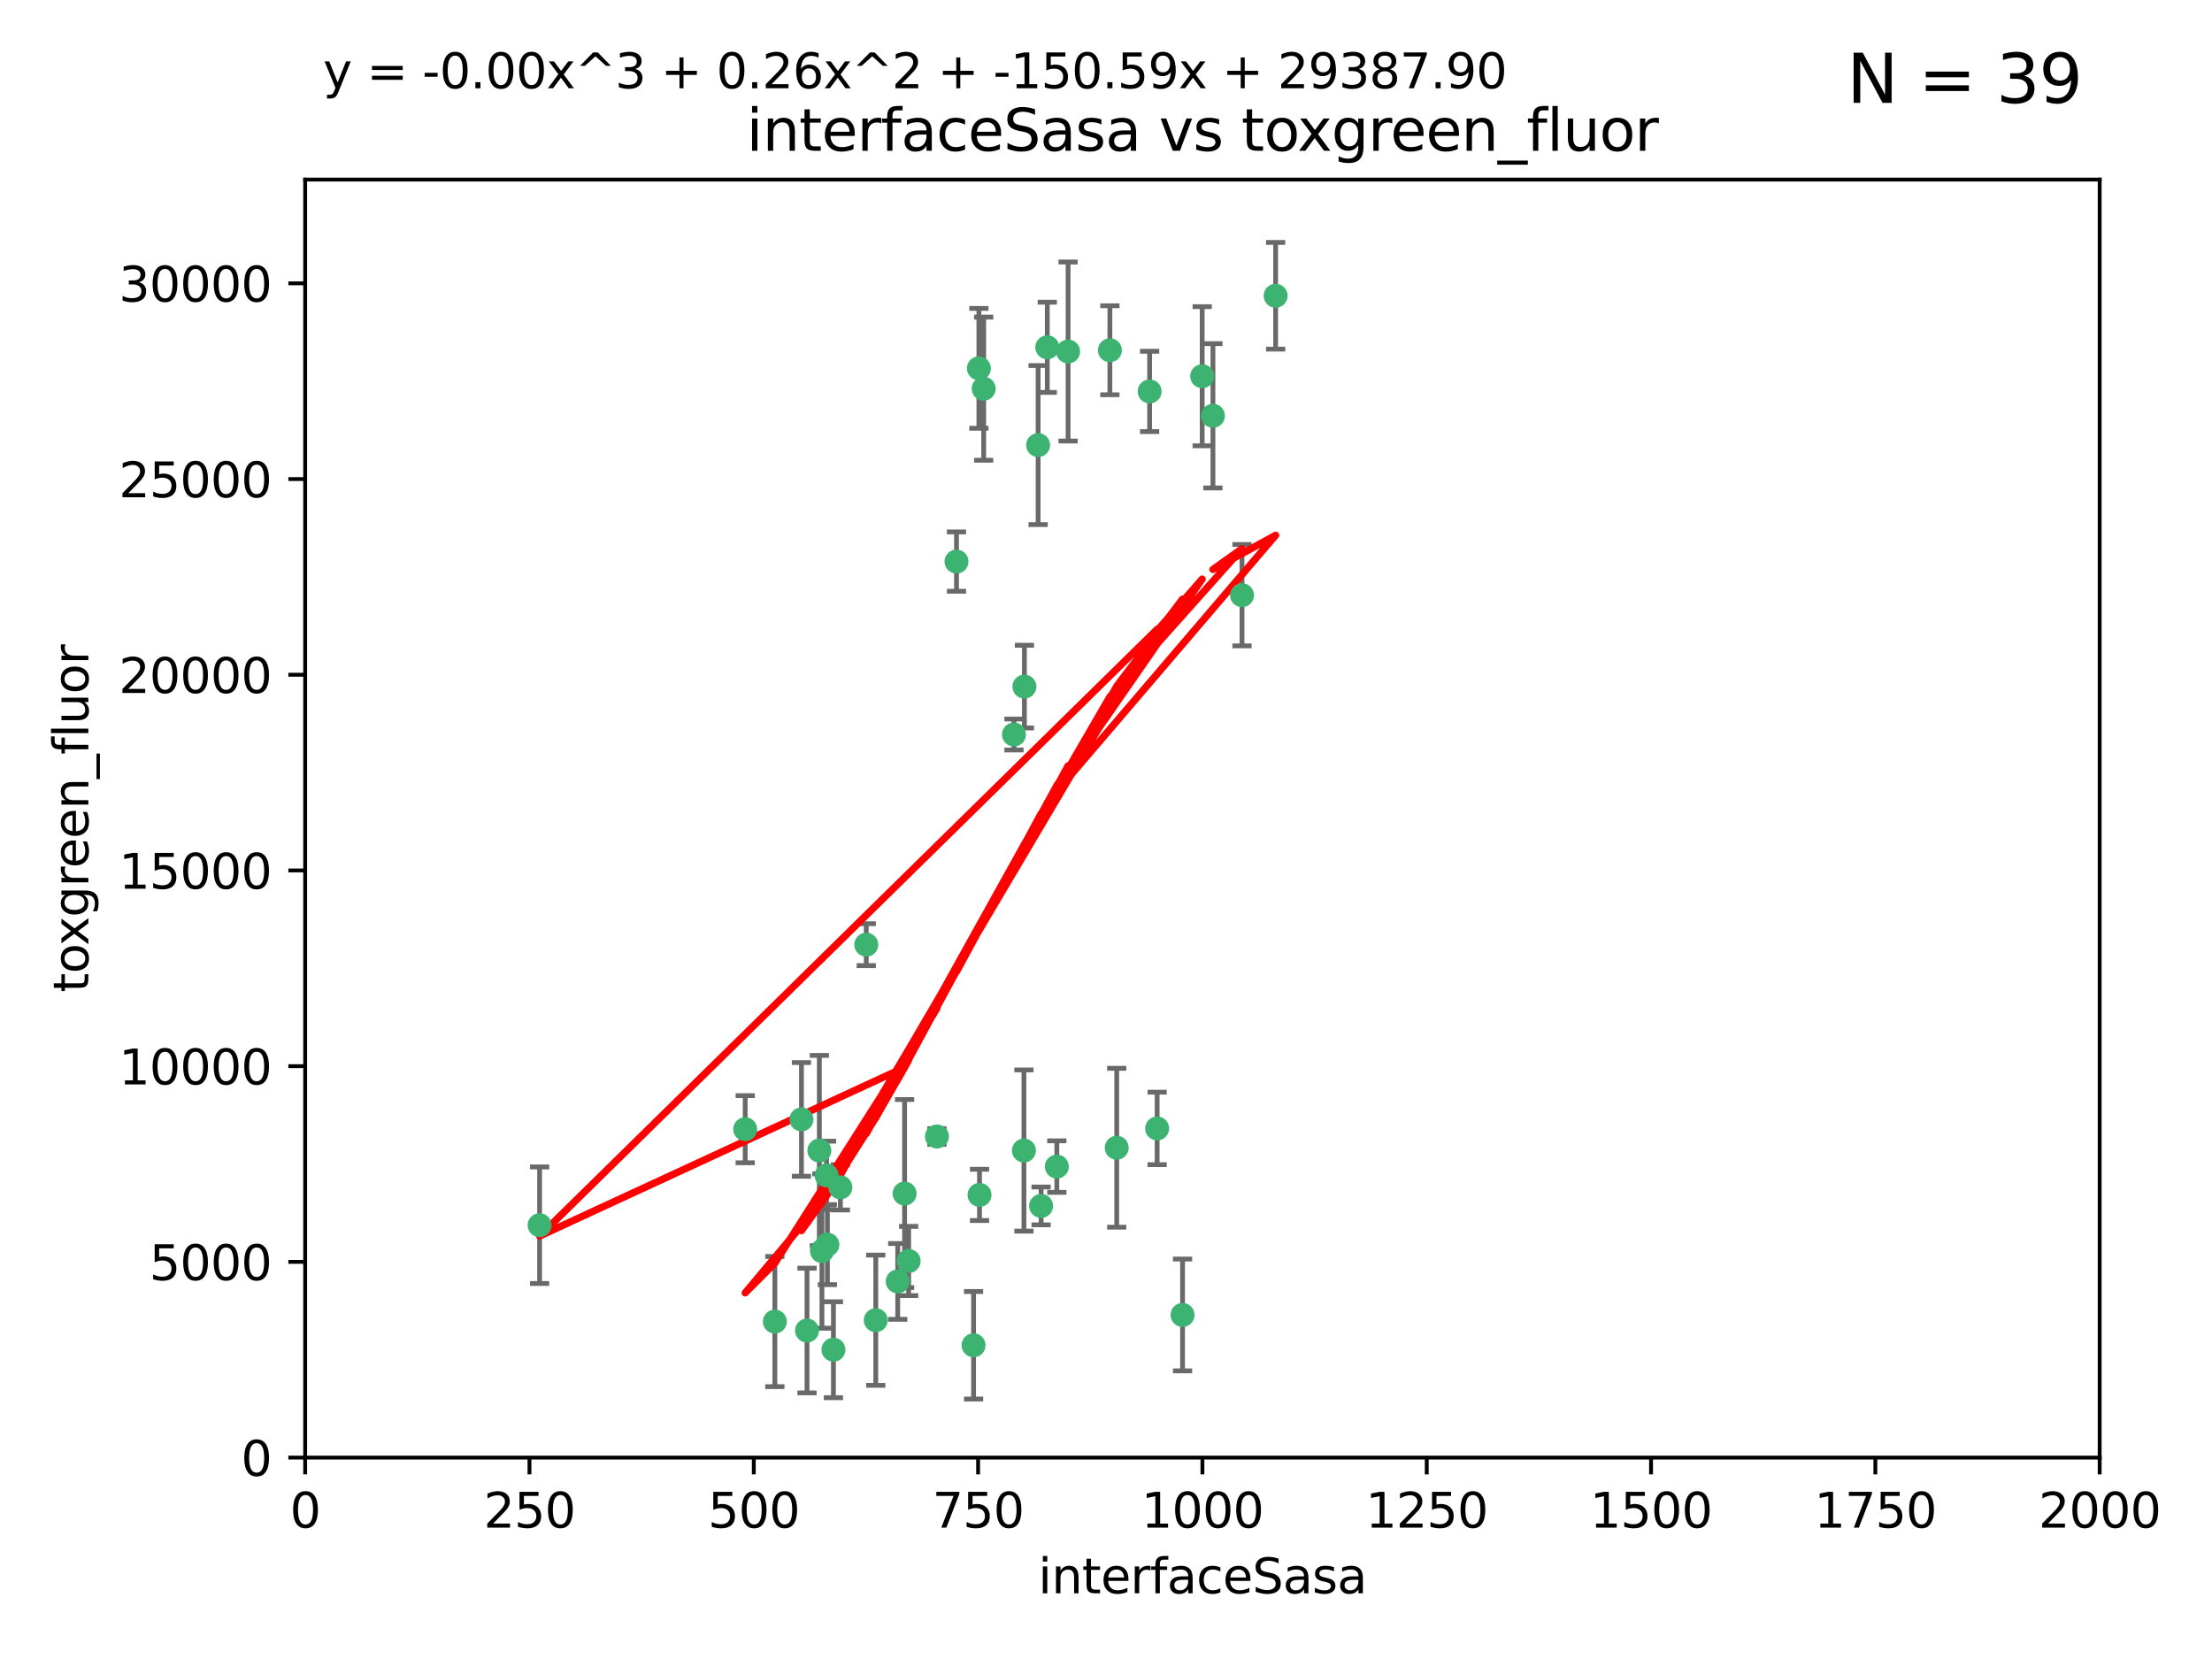 <?xml version="1.0" encoding="utf-8" standalone="no"?>
<!DOCTYPE svg PUBLIC "-//W3C//DTD SVG 1.1//EN"
  "http://www.w3.org/Graphics/SVG/1.1/DTD/svg11.dtd">
<svg xmlns:xlink="http://www.w3.org/1999/xlink" width="460.8pt" height="345.6pt" viewBox="0 0 460.8 345.6" xmlns="http://www.w3.org/2000/svg" version="1.1">
 <defs>
  <style type="text/css">*{stroke-linejoin: round; stroke-linecap: butt}</style>
 </defs>
 <g id="figure_1">
  <g id="patch_1">
   <path d="M 0 345.6 
L 460.8 345.6 
L 460.8 0 
L 0 0 
z
" style="fill: #ffffff"/>
  </g>
  <g id="axes_1">
   <g id="patch_2">
    <path d="M 63.571 303.64 
L 437.4 303.64 
L 437.4 37.411 
L 63.571 37.411 
z
" style="fill: #ffffff"/>
   </g>
   <g id="PathCollection_1">
    <defs>
     <path id="m9665479142" d="M 0 1.118 
C 0.297 1.118 0.581 1 0.791 0.791 
C 1 0.581 1.118 0.297 1.118 0 
C 1.118 -0.297 1 -0.581 0.791 -0.791 
C 0.581 -1 0.297 -1.118 0 -1.118 
C -0.297 -1.118 -0.581 -1 -0.791 -0.791 
C -1 -0.581 -1.118 -0.297 -1.118 0 
C -1.118 0.297 -1 0.581 -0.791 0.791 
C -0.581 1 -0.297 1.118 0 1.118 
z
" style="stroke: #3cb371"/>
    </defs>
    <g clip-path="url(#pa1445ae387)">
     <use xlink:href="#m9665479142" x="239.489" y="81.541" style="fill: #3cb371; stroke: #3cb371"/>
     <use xlink:href="#m9665479142" x="250.437" y="78.374" style="fill: #3cb371; stroke: #3cb371"/>
     <use xlink:href="#m9665479142" x="218.168" y="72.349" style="fill: #3cb371; stroke: #3cb371"/>
     <use xlink:href="#m9665479142" x="265.738" y="61.614" style="fill: #3cb371; stroke: #3cb371"/>
     <use xlink:href="#m9665479142" x="252.676" y="86.618" style="fill: #3cb371; stroke: #3cb371"/>
     <use xlink:href="#m9665479142" x="258.734" y="123.986" style="fill: #3cb371; stroke: #3cb371"/>
     <use xlink:href="#m9665479142" x="231.211" y="72.962" style="fill: #3cb371; stroke: #3cb371"/>
     <use xlink:href="#m9665479142" x="213.404" y="143.033" style="fill: #3cb371; stroke: #3cb371"/>
     <use xlink:href="#m9665479142" x="204.916" y="80.97" style="fill: #3cb371; stroke: #3cb371"/>
     <use xlink:href="#m9665479142" x="222.501" y="73.229" style="fill: #3cb371; stroke: #3cb371"/>
     <use xlink:href="#m9665479142" x="199.256" y="116.986" style="fill: #3cb371; stroke: #3cb371"/>
     <use xlink:href="#m9665479142" x="216.882" y="251.218" style="fill: #3cb371; stroke: #3cb371"/>
     <use xlink:href="#m9665479142" x="216.26" y="92.718" style="fill: #3cb371; stroke: #3cb371"/>
     <use xlink:href="#m9665479142" x="203.92" y="76.73" style="fill: #3cb371; stroke: #3cb371"/>
     <use xlink:href="#m9665479142" x="232.635" y="239.096" style="fill: #3cb371; stroke: #3cb371"/>
     <use xlink:href="#m9665479142" x="246.349" y="273.929" style="fill: #3cb371; stroke: #3cb371"/>
     <use xlink:href="#m9665479142" x="220.157" y="243.023" style="fill: #3cb371; stroke: #3cb371"/>
     <use xlink:href="#m9665479142" x="180.458" y="196.792" style="fill: #3cb371; stroke: #3cb371"/>
     <use xlink:href="#m9665479142" x="211.23" y="153.01" style="fill: #3cb371; stroke: #3cb371"/>
     <use xlink:href="#m9665479142" x="202.811" y="280.245" style="fill: #3cb371; stroke: #3cb371"/>
     <use xlink:href="#m9665479142" x="213.303" y="239.676" style="fill: #3cb371; stroke: #3cb371"/>
     <use xlink:href="#m9665479142" x="175.066" y="247.345" style="fill: #3cb371; stroke: #3cb371"/>
     <use xlink:href="#m9665479142" x="172.357" y="259.279" style="fill: #3cb371; stroke: #3cb371"/>
     <use xlink:href="#m9665479142" x="166.957" y="233.191" style="fill: #3cb371; stroke: #3cb371"/>
     <use xlink:href="#m9665479142" x="241.052" y="235.072" style="fill: #3cb371; stroke: #3cb371"/>
     <use xlink:href="#m9665479142" x="112.41" y="255.234" style="fill: #3cb371; stroke: #3cb371"/>
     <use xlink:href="#m9665479142" x="188.445" y="248.641" style="fill: #3cb371; stroke: #3cb371"/>
     <use xlink:href="#m9665479142" x="170.686" y="239.68" style="fill: #3cb371; stroke: #3cb371"/>
     <use xlink:href="#m9665479142" x="173.619" y="281.169" style="fill: #3cb371; stroke: #3cb371"/>
     <use xlink:href="#m9665479142" x="172.183" y="244.848" style="fill: #3cb371; stroke: #3cb371"/>
     <use xlink:href="#m9665479142" x="155.238" y="235.237" style="fill: #3cb371; stroke: #3cb371"/>
     <use xlink:href="#m9665479142" x="161.415" y="275.306" style="fill: #3cb371; stroke: #3cb371"/>
     <use xlink:href="#m9665479142" x="195.181" y="236.753" style="fill: #3cb371; stroke: #3cb371"/>
     <use xlink:href="#m9665479142" x="168.116" y="277.177" style="fill: #3cb371; stroke: #3cb371"/>
     <use xlink:href="#m9665479142" x="204.052" y="248.917" style="fill: #3cb371; stroke: #3cb371"/>
     <use xlink:href="#m9665479142" x="187.013" y="266.946" style="fill: #3cb371; stroke: #3cb371"/>
     <use xlink:href="#m9665479142" x="189.29" y="262.689" style="fill: #3cb371; stroke: #3cb371"/>
     <use xlink:href="#m9665479142" x="182.439" y="275.021" style="fill: #3cb371; stroke: #3cb371"/>
     <use xlink:href="#m9665479142" x="171.225" y="260.616" style="fill: #3cb371; stroke: #3cb371"/>
    </g>
   </g>
   <g id="matplotlib.axis_1">
    <g id="xtick_1">
     <g id="line2d_1">
      <defs>
       <path id="m7aca372059" d="M 0 0 
L 0 3.5 
" style="stroke: #000000; stroke-width: 0.8"/>
      </defs>
      <g>
       <use xlink:href="#m7aca372059" x="63.571" y="303.64" style="stroke: #000000; stroke-width: 0.8"/>
      </g>
     </g>
     <g id="text_1">
      <!-- 0 -->
      <g transform="translate(60.39 318.238)scale(0.1 -0.1)">
       <defs>
        <path id="DejaVuSans-30" d="M 2034 4250 
Q 1547 4250 1301 3770 
Q 1056 3291 1056 2328 
Q 1056 1369 1301 889 
Q 1547 409 2034 409 
Q 2525 409 2770 889 
Q 3016 1369 3016 2328 
Q 3016 3291 2770 3770 
Q 2525 4250 2034 4250 
z
M 2034 4750 
Q 2819 4750 3233 4129 
Q 3647 3509 3647 2328 
Q 3647 1150 3233 529 
Q 2819 -91 2034 -91 
Q 1250 -91 836 529 
Q 422 1150 422 2328 
Q 422 3509 836 4129 
Q 1250 4750 2034 4750 
z
" transform="scale(0.016)"/>
       </defs>
       <use xlink:href="#DejaVuSans-30"/>
      </g>
     </g>
    </g>
    <g id="xtick_2">
     <g id="line2d_2">
      <g>
       <use xlink:href="#m7aca372059" x="110.3" y="303.64" style="stroke: #000000; stroke-width: 0.8"/>
      </g>
     </g>
     <g id="text_2">
      <!-- 250 -->
      <g transform="translate(100.756 318.238)scale(0.1 -0.1)">
       <defs>
        <path id="DejaVuSans-32" d="M 1228 531 
L 3431 531 
L 3431 0 
L 469 0 
L 469 531 
Q 828 903 1448 1529 
Q 2069 2156 2228 2338 
Q 2531 2678 2651 2914 
Q 2772 3150 2772 3378 
Q 2772 3750 2511 3984 
Q 2250 4219 1831 4219 
Q 1534 4219 1204 4116 
Q 875 4013 500 3803 
L 500 4441 
Q 881 4594 1212 4672 
Q 1544 4750 1819 4750 
Q 2544 4750 2975 4387 
Q 3406 4025 3406 3419 
Q 3406 3131 3298 2873 
Q 3191 2616 2906 2266 
Q 2828 2175 2409 1742 
Q 1991 1309 1228 531 
z
" transform="scale(0.016)"/>
        <path id="DejaVuSans-35" d="M 691 4666 
L 3169 4666 
L 3169 4134 
L 1269 4134 
L 1269 2991 
Q 1406 3038 1543 3061 
Q 1681 3084 1819 3084 
Q 2600 3084 3056 2656 
Q 3513 2228 3513 1497 
Q 3513 744 3044 326 
Q 2575 -91 1722 -91 
Q 1428 -91 1123 -41 
Q 819 9 494 109 
L 494 744 
Q 775 591 1075 516 
Q 1375 441 1709 441 
Q 2250 441 2565 725 
Q 2881 1009 2881 1497 
Q 2881 1984 2565 2268 
Q 2250 2553 1709 2553 
Q 1456 2553 1204 2497 
Q 953 2441 691 2322 
L 691 4666 
z
" transform="scale(0.016)"/>
       </defs>
       <use xlink:href="#DejaVuSans-32"/>
       <use xlink:href="#DejaVuSans-35" x="63.623"/>
       <use xlink:href="#DejaVuSans-30" x="127.246"/>
      </g>
     </g>
    </g>
    <g id="xtick_3">
     <g id="line2d_3">
      <g>
       <use xlink:href="#m7aca372059" x="157.028" y="303.64" style="stroke: #000000; stroke-width: 0.8"/>
      </g>
     </g>
     <g id="text_3">
      <!-- 500 -->
      <g transform="translate(147.485 318.238)scale(0.1 -0.1)">
       <use xlink:href="#DejaVuSans-35"/>
       <use xlink:href="#DejaVuSans-30" x="63.623"/>
       <use xlink:href="#DejaVuSans-30" x="127.246"/>
      </g>
     </g>
    </g>
    <g id="xtick_4">
     <g id="line2d_4">
      <g>
       <use xlink:href="#m7aca372059" x="203.757" y="303.64" style="stroke: #000000; stroke-width: 0.8"/>
      </g>
     </g>
     <g id="text_4">
      <!-- 750 -->
      <g transform="translate(194.213 318.238)scale(0.1 -0.1)">
       <defs>
        <path id="DejaVuSans-37" d="M 525 4666 
L 3525 4666 
L 3525 4397 
L 1831 0 
L 1172 0 
L 2766 4134 
L 525 4134 
L 525 4666 
z
" transform="scale(0.016)"/>
       </defs>
       <use xlink:href="#DejaVuSans-37"/>
       <use xlink:href="#DejaVuSans-35" x="63.623"/>
       <use xlink:href="#DejaVuSans-30" x="127.246"/>
      </g>
     </g>
    </g>
    <g id="xtick_5">
     <g id="line2d_5">
      <g>
       <use xlink:href="#m7aca372059" x="250.486" y="303.64" style="stroke: #000000; stroke-width: 0.8"/>
      </g>
     </g>
     <g id="text_5">
      <!-- 1000 -->
      <g transform="translate(237.761 318.238)scale(0.1 -0.1)">
       <defs>
        <path id="DejaVuSans-31" d="M 794 531 
L 1825 531 
L 1825 4091 
L 703 3866 
L 703 4441 
L 1819 4666 
L 2450 4666 
L 2450 531 
L 3481 531 
L 3481 0 
L 794 0 
L 794 531 
z
" transform="scale(0.016)"/>
       </defs>
       <use xlink:href="#DejaVuSans-31"/>
       <use xlink:href="#DejaVuSans-30" x="63.623"/>
       <use xlink:href="#DejaVuSans-30" x="127.246"/>
       <use xlink:href="#DejaVuSans-30" x="190.869"/>
      </g>
     </g>
    </g>
    <g id="xtick_6">
     <g id="line2d_6">
      <g>
       <use xlink:href="#m7aca372059" x="297.214" y="303.64" style="stroke: #000000; stroke-width: 0.8"/>
      </g>
     </g>
     <g id="text_6">
      <!-- 1250 -->
      <g transform="translate(284.489 318.238)scale(0.1 -0.1)">
       <use xlink:href="#DejaVuSans-31"/>
       <use xlink:href="#DejaVuSans-32" x="63.623"/>
       <use xlink:href="#DejaVuSans-35" x="127.246"/>
       <use xlink:href="#DejaVuSans-30" x="190.869"/>
      </g>
     </g>
    </g>
    <g id="xtick_7">
     <g id="line2d_7">
      <g>
       <use xlink:href="#m7aca372059" x="343.943" y="303.64" style="stroke: #000000; stroke-width: 0.8"/>
      </g>
     </g>
     <g id="text_7">
      <!-- 1500 -->
      <g transform="translate(331.218 318.238)scale(0.1 -0.1)">
       <use xlink:href="#DejaVuSans-31"/>
       <use xlink:href="#DejaVuSans-35" x="63.623"/>
       <use xlink:href="#DejaVuSans-30" x="127.246"/>
       <use xlink:href="#DejaVuSans-30" x="190.869"/>
      </g>
     </g>
    </g>
    <g id="xtick_8">
     <g id="line2d_8">
      <g>
       <use xlink:href="#m7aca372059" x="390.671" y="303.64" style="stroke: #000000; stroke-width: 0.8"/>
      </g>
     </g>
     <g id="text_8">
      <!-- 1750 -->
      <g transform="translate(377.946 318.238)scale(0.1 -0.1)">
       <use xlink:href="#DejaVuSans-31"/>
       <use xlink:href="#DejaVuSans-37" x="63.623"/>
       <use xlink:href="#DejaVuSans-35" x="127.246"/>
       <use xlink:href="#DejaVuSans-30" x="190.869"/>
      </g>
     </g>
    </g>
    <g id="xtick_9">
     <g id="line2d_9">
      <g>
       <use xlink:href="#m7aca372059" x="437.4" y="303.64" style="stroke: #000000; stroke-width: 0.8"/>
      </g>
     </g>
     <g id="text_9">
      <!-- 2000 -->
      <g transform="translate(424.675 318.238)scale(0.1 -0.1)">
       <use xlink:href="#DejaVuSans-32"/>
       <use xlink:href="#DejaVuSans-30" x="63.623"/>
       <use xlink:href="#DejaVuSans-30" x="127.246"/>
       <use xlink:href="#DejaVuSans-30" x="190.869"/>
      </g>
     </g>
    </g>
    <g id="text_10">
     <!-- interfaceSasa -->
     <g transform="translate(216.279 331.917)scale(0.1 -0.1)">
      <defs>
       <path id="DejaVuSans-69" d="M 603 3500 
L 1178 3500 
L 1178 0 
L 603 0 
L 603 3500 
z
M 603 4863 
L 1178 4863 
L 1178 4134 
L 603 4134 
L 603 4863 
z
" transform="scale(0.016)"/>
       <path id="DejaVuSans-6e" d="M 3513 2113 
L 3513 0 
L 2938 0 
L 2938 2094 
Q 2938 2591 2744 2837 
Q 2550 3084 2163 3084 
Q 1697 3084 1428 2787 
Q 1159 2491 1159 1978 
L 1159 0 
L 581 0 
L 581 3500 
L 1159 3500 
L 1159 2956 
Q 1366 3272 1645 3428 
Q 1925 3584 2291 3584 
Q 2894 3584 3203 3211 
Q 3513 2838 3513 2113 
z
" transform="scale(0.016)"/>
       <path id="DejaVuSans-74" d="M 1172 4494 
L 1172 3500 
L 2356 3500 
L 2356 3053 
L 1172 3053 
L 1172 1153 
Q 1172 725 1289 603 
Q 1406 481 1766 481 
L 2356 481 
L 2356 0 
L 1766 0 
Q 1100 0 847 248 
Q 594 497 594 1153 
L 594 3053 
L 172 3053 
L 172 3500 
L 594 3500 
L 594 4494 
L 1172 4494 
z
" transform="scale(0.016)"/>
       <path id="DejaVuSans-65" d="M 3597 1894 
L 3597 1613 
L 953 1613 
Q 991 1019 1311 708 
Q 1631 397 2203 397 
Q 2534 397 2845 478 
Q 3156 559 3463 722 
L 3463 178 
Q 3153 47 2828 -22 
Q 2503 -91 2169 -91 
Q 1331 -91 842 396 
Q 353 884 353 1716 
Q 353 2575 817 3079 
Q 1281 3584 2069 3584 
Q 2775 3584 3186 3129 
Q 3597 2675 3597 1894 
z
M 3022 2063 
Q 3016 2534 2758 2815 
Q 2500 3097 2075 3097 
Q 1594 3097 1305 2825 
Q 1016 2553 972 2059 
L 3022 2063 
z
" transform="scale(0.016)"/>
       <path id="DejaVuSans-72" d="M 2631 2963 
Q 2534 3019 2420 3045 
Q 2306 3072 2169 3072 
Q 1681 3072 1420 2755 
Q 1159 2438 1159 1844 
L 1159 0 
L 581 0 
L 581 3500 
L 1159 3500 
L 1159 2956 
Q 1341 3275 1631 3429 
Q 1922 3584 2338 3584 
Q 2397 3584 2469 3576 
Q 2541 3569 2628 3553 
L 2631 2963 
z
" transform="scale(0.016)"/>
       <path id="DejaVuSans-66" d="M 2375 4863 
L 2375 4384 
L 1825 4384 
Q 1516 4384 1395 4259 
Q 1275 4134 1275 3809 
L 1275 3500 
L 2222 3500 
L 2222 3053 
L 1275 3053 
L 1275 0 
L 697 0 
L 697 3053 
L 147 3053 
L 147 3500 
L 697 3500 
L 697 3744 
Q 697 4328 969 4595 
Q 1241 4863 1831 4863 
L 2375 4863 
z
" transform="scale(0.016)"/>
       <path id="DejaVuSans-61" d="M 2194 1759 
Q 1497 1759 1228 1600 
Q 959 1441 959 1056 
Q 959 750 1161 570 
Q 1363 391 1709 391 
Q 2188 391 2477 730 
Q 2766 1069 2766 1631 
L 2766 1759 
L 2194 1759 
z
M 3341 1997 
L 3341 0 
L 2766 0 
L 2766 531 
Q 2569 213 2275 61 
Q 1981 -91 1556 -91 
Q 1019 -91 701 211 
Q 384 513 384 1019 
Q 384 1609 779 1909 
Q 1175 2209 1959 2209 
L 2766 2209 
L 2766 2266 
Q 2766 2663 2505 2880 
Q 2244 3097 1772 3097 
Q 1472 3097 1187 3025 
Q 903 2953 641 2809 
L 641 3341 
Q 956 3463 1253 3523 
Q 1550 3584 1831 3584 
Q 2591 3584 2966 3190 
Q 3341 2797 3341 1997 
z
" transform="scale(0.016)"/>
       <path id="DejaVuSans-63" d="M 3122 3366 
L 3122 2828 
Q 2878 2963 2633 3030 
Q 2388 3097 2138 3097 
Q 1578 3097 1268 2742 
Q 959 2388 959 1747 
Q 959 1106 1268 751 
Q 1578 397 2138 397 
Q 2388 397 2633 464 
Q 2878 531 3122 666 
L 3122 134 
Q 2881 22 2623 -34 
Q 2366 -91 2075 -91 
Q 1284 -91 818 406 
Q 353 903 353 1747 
Q 353 2603 823 3093 
Q 1294 3584 2113 3584 
Q 2378 3584 2631 3529 
Q 2884 3475 3122 3366 
z
" transform="scale(0.016)"/>
       <path id="DejaVuSans-53" d="M 3425 4513 
L 3425 3897 
Q 3066 4069 2747 4153 
Q 2428 4238 2131 4238 
Q 1616 4238 1336 4038 
Q 1056 3838 1056 3469 
Q 1056 3159 1242 3001 
Q 1428 2844 1947 2747 
L 2328 2669 
Q 3034 2534 3370 2195 
Q 3706 1856 3706 1288 
Q 3706 609 3251 259 
Q 2797 -91 1919 -91 
Q 1588 -91 1214 -16 
Q 841 59 441 206 
L 441 856 
Q 825 641 1194 531 
Q 1563 422 1919 422 
Q 2459 422 2753 634 
Q 3047 847 3047 1241 
Q 3047 1584 2836 1778 
Q 2625 1972 2144 2069 
L 1759 2144 
Q 1053 2284 737 2584 
Q 422 2884 422 3419 
Q 422 4038 858 4394 
Q 1294 4750 2059 4750 
Q 2388 4750 2728 4690 
Q 3069 4631 3425 4513 
z
" transform="scale(0.016)"/>
       <path id="DejaVuSans-73" d="M 2834 3397 
L 2834 2853 
Q 2591 2978 2328 3040 
Q 2066 3103 1784 3103 
Q 1356 3103 1142 2972 
Q 928 2841 928 2578 
Q 928 2378 1081 2264 
Q 1234 2150 1697 2047 
L 1894 2003 
Q 2506 1872 2764 1633 
Q 3022 1394 3022 966 
Q 3022 478 2636 193 
Q 2250 -91 1575 -91 
Q 1294 -91 989 -36 
Q 684 19 347 128 
L 347 722 
Q 666 556 975 473 
Q 1284 391 1588 391 
Q 1994 391 2212 530 
Q 2431 669 2431 922 
Q 2431 1156 2273 1281 
Q 2116 1406 1581 1522 
L 1381 1569 
Q 847 1681 609 1914 
Q 372 2147 372 2553 
Q 372 3047 722 3315 
Q 1072 3584 1716 3584 
Q 2034 3584 2315 3537 
Q 2597 3491 2834 3397 
z
" transform="scale(0.016)"/>
      </defs>
      <use xlink:href="#DejaVuSans-69"/>
      <use xlink:href="#DejaVuSans-6e" x="27.783"/>
      <use xlink:href="#DejaVuSans-74" x="91.162"/>
      <use xlink:href="#DejaVuSans-65" x="130.371"/>
      <use xlink:href="#DejaVuSans-72" x="191.895"/>
      <use xlink:href="#DejaVuSans-66" x="233.008"/>
      <use xlink:href="#DejaVuSans-61" x="268.213"/>
      <use xlink:href="#DejaVuSans-63" x="329.492"/>
      <use xlink:href="#DejaVuSans-65" x="384.473"/>
      <use xlink:href="#DejaVuSans-53" x="445.996"/>
      <use xlink:href="#DejaVuSans-61" x="509.473"/>
      <use xlink:href="#DejaVuSans-73" x="570.752"/>
      <use xlink:href="#DejaVuSans-61" x="622.852"/>
     </g>
    </g>
   </g>
   <g id="matplotlib.axis_2">
    <g id="ytick_1">
     <g id="line2d_10">
      <defs>
       <path id="m6aafbf9b1e" d="M 0 0 
L -3.5 0 
" style="stroke: #000000; stroke-width: 0.8"/>
      </defs>
      <g>
       <use xlink:href="#m6aafbf9b1e" x="63.571" y="303.64" style="stroke: #000000; stroke-width: 0.8"/>
      </g>
     </g>
     <g id="text_11">
      <!-- 0 -->
      <g transform="translate(50.209 307.439)scale(0.1 -0.1)">
       <use xlink:href="#DejaVuSans-30"/>
      </g>
     </g>
    </g>
    <g id="ytick_2">
     <g id="line2d_11">
      <g>
       <use xlink:href="#m6aafbf9b1e" x="63.571" y="262.871" style="stroke: #000000; stroke-width: 0.8"/>
      </g>
     </g>
     <g id="text_12">
      <!-- 5000 -->
      <g transform="translate(31.121 266.67)scale(0.1 -0.1)">
       <use xlink:href="#DejaVuSans-35"/>
       <use xlink:href="#DejaVuSans-30" x="63.623"/>
       <use xlink:href="#DejaVuSans-30" x="127.246"/>
       <use xlink:href="#DejaVuSans-30" x="190.869"/>
      </g>
     </g>
    </g>
    <g id="ytick_3">
     <g id="line2d_12">
      <g>
       <use xlink:href="#m6aafbf9b1e" x="63.571" y="222.102" style="stroke: #000000; stroke-width: 0.8"/>
      </g>
     </g>
     <g id="text_13">
      <!-- 10000 -->
      <g transform="translate(24.759 225.901)scale(0.1 -0.1)">
       <use xlink:href="#DejaVuSans-31"/>
       <use xlink:href="#DejaVuSans-30" x="63.623"/>
       <use xlink:href="#DejaVuSans-30" x="127.246"/>
       <use xlink:href="#DejaVuSans-30" x="190.869"/>
       <use xlink:href="#DejaVuSans-30" x="254.492"/>
      </g>
     </g>
    </g>
    <g id="ytick_4">
     <g id="line2d_13">
      <g>
       <use xlink:href="#m6aafbf9b1e" x="63.571" y="181.332" style="stroke: #000000; stroke-width: 0.8"/>
      </g>
     </g>
     <g id="text_14">
      <!-- 15000 -->
      <g transform="translate(24.759 185.132)scale(0.1 -0.1)">
       <use xlink:href="#DejaVuSans-31"/>
       <use xlink:href="#DejaVuSans-35" x="63.623"/>
       <use xlink:href="#DejaVuSans-30" x="127.246"/>
       <use xlink:href="#DejaVuSans-30" x="190.869"/>
       <use xlink:href="#DejaVuSans-30" x="254.492"/>
      </g>
     </g>
    </g>
    <g id="ytick_5">
     <g id="line2d_14">
      <g>
       <use xlink:href="#m6aafbf9b1e" x="63.571" y="140.563" style="stroke: #000000; stroke-width: 0.8"/>
      </g>
     </g>
     <g id="text_15">
      <!-- 20000 -->
      <g transform="translate(24.759 144.362)scale(0.1 -0.1)">
       <use xlink:href="#DejaVuSans-32"/>
       <use xlink:href="#DejaVuSans-30" x="63.623"/>
       <use xlink:href="#DejaVuSans-30" x="127.246"/>
       <use xlink:href="#DejaVuSans-30" x="190.869"/>
       <use xlink:href="#DejaVuSans-30" x="254.492"/>
      </g>
     </g>
    </g>
    <g id="ytick_6">
     <g id="line2d_15">
      <g>
       <use xlink:href="#m6aafbf9b1e" x="63.571" y="99.794" style="stroke: #000000; stroke-width: 0.8"/>
      </g>
     </g>
     <g id="text_16">
      <!-- 25000 -->
      <g transform="translate(24.759 103.593)scale(0.1 -0.1)">
       <use xlink:href="#DejaVuSans-32"/>
       <use xlink:href="#DejaVuSans-35" x="63.623"/>
       <use xlink:href="#DejaVuSans-30" x="127.246"/>
       <use xlink:href="#DejaVuSans-30" x="190.869"/>
       <use xlink:href="#DejaVuSans-30" x="254.492"/>
      </g>
     </g>
    </g>
    <g id="ytick_7">
     <g id="line2d_16">
      <g>
       <use xlink:href="#m6aafbf9b1e" x="63.571" y="59.025" style="stroke: #000000; stroke-width: 0.8"/>
      </g>
     </g>
     <g id="text_17">
      <!-- 30000 -->
      <g transform="translate(24.759 62.824)scale(0.1 -0.1)">
       <defs>
        <path id="DejaVuSans-33" d="M 2597 2516 
Q 3050 2419 3304 2112 
Q 3559 1806 3559 1356 
Q 3559 666 3084 287 
Q 2609 -91 1734 -91 
Q 1441 -91 1130 -33 
Q 819 25 488 141 
L 488 750 
Q 750 597 1062 519 
Q 1375 441 1716 441 
Q 2309 441 2620 675 
Q 2931 909 2931 1356 
Q 2931 1769 2642 2001 
Q 2353 2234 1838 2234 
L 1294 2234 
L 1294 2753 
L 1863 2753 
Q 2328 2753 2575 2939 
Q 2822 3125 2822 3475 
Q 2822 3834 2567 4026 
Q 2313 4219 1838 4219 
Q 1578 4219 1281 4162 
Q 984 4106 628 3988 
L 628 4550 
Q 988 4650 1302 4700 
Q 1616 4750 1894 4750 
Q 2613 4750 3031 4423 
Q 3450 4097 3450 3541 
Q 3450 3153 3228 2886 
Q 3006 2619 2597 2516 
z
" transform="scale(0.016)"/>
       </defs>
       <use xlink:href="#DejaVuSans-33"/>
       <use xlink:href="#DejaVuSans-30" x="63.623"/>
       <use xlink:href="#DejaVuSans-30" x="127.246"/>
       <use xlink:href="#DejaVuSans-30" x="190.869"/>
       <use xlink:href="#DejaVuSans-30" x="254.492"/>
      </g>
     </g>
    </g>
    <g id="text_18">
     <!-- toxgreen_fluor -->
     <g transform="translate(18.401 206.72)rotate(-90)scale(0.1 -0.1)">
      <defs>
       <path id="DejaVuSans-6f" d="M 1959 3097 
Q 1497 3097 1228 2736 
Q 959 2375 959 1747 
Q 959 1119 1226 758 
Q 1494 397 1959 397 
Q 2419 397 2687 759 
Q 2956 1122 2956 1747 
Q 2956 2369 2687 2733 
Q 2419 3097 1959 3097 
z
M 1959 3584 
Q 2709 3584 3137 3096 
Q 3566 2609 3566 1747 
Q 3566 888 3137 398 
Q 2709 -91 1959 -91 
Q 1206 -91 779 398 
Q 353 888 353 1747 
Q 353 2609 779 3096 
Q 1206 3584 1959 3584 
z
" transform="scale(0.016)"/>
       <path id="DejaVuSans-78" d="M 3513 3500 
L 2247 1797 
L 3578 0 
L 2900 0 
L 1881 1375 
L 863 0 
L 184 0 
L 1544 1831 
L 300 3500 
L 978 3500 
L 1906 2253 
L 2834 3500 
L 3513 3500 
z
" transform="scale(0.016)"/>
       <path id="DejaVuSans-67" d="M 2906 1791 
Q 2906 2416 2648 2759 
Q 2391 3103 1925 3103 
Q 1463 3103 1205 2759 
Q 947 2416 947 1791 
Q 947 1169 1205 825 
Q 1463 481 1925 481 
Q 2391 481 2648 825 
Q 2906 1169 2906 1791 
z
M 3481 434 
Q 3481 -459 3084 -895 
Q 2688 -1331 1869 -1331 
Q 1566 -1331 1297 -1286 
Q 1028 -1241 775 -1147 
L 775 -588 
Q 1028 -725 1275 -790 
Q 1522 -856 1778 -856 
Q 2344 -856 2625 -561 
Q 2906 -266 2906 331 
L 2906 616 
Q 2728 306 2450 153 
Q 2172 0 1784 0 
Q 1141 0 747 490 
Q 353 981 353 1791 
Q 353 2603 747 3093 
Q 1141 3584 1784 3584 
Q 2172 3584 2450 3431 
Q 2728 3278 2906 2969 
L 2906 3500 
L 3481 3500 
L 3481 434 
z
" transform="scale(0.016)"/>
       <path id="DejaVuSans-5f" d="M 3263 -1063 
L 3263 -1509 
L -63 -1509 
L -63 -1063 
L 3263 -1063 
z
" transform="scale(0.016)"/>
       <path id="DejaVuSans-6c" d="M 603 4863 
L 1178 4863 
L 1178 0 
L 603 0 
L 603 4863 
z
" transform="scale(0.016)"/>
       <path id="DejaVuSans-75" d="M 544 1381 
L 544 3500 
L 1119 3500 
L 1119 1403 
Q 1119 906 1312 657 
Q 1506 409 1894 409 
Q 2359 409 2629 706 
Q 2900 1003 2900 1516 
L 2900 3500 
L 3475 3500 
L 3475 0 
L 2900 0 
L 2900 538 
Q 2691 219 2414 64 
Q 2138 -91 1772 -91 
Q 1169 -91 856 284 
Q 544 659 544 1381 
z
M 1991 3584 
L 1991 3584 
z
" transform="scale(0.016)"/>
      </defs>
      <use xlink:href="#DejaVuSans-74"/>
      <use xlink:href="#DejaVuSans-6f" x="39.209"/>
      <use xlink:href="#DejaVuSans-78" x="97.266"/>
      <use xlink:href="#DejaVuSans-67" x="156.445"/>
      <use xlink:href="#DejaVuSans-72" x="219.922"/>
      <use xlink:href="#DejaVuSans-65" x="258.785"/>
      <use xlink:href="#DejaVuSans-65" x="320.309"/>
      <use xlink:href="#DejaVuSans-6e" x="381.832"/>
      <use xlink:href="#DejaVuSans-5f" x="445.211"/>
      <use xlink:href="#DejaVuSans-66" x="495.211"/>
      <use xlink:href="#DejaVuSans-6c" x="530.416"/>
      <use xlink:href="#DejaVuSans-75" x="558.199"/>
      <use xlink:href="#DejaVuSans-6f" x="621.578"/>
      <use xlink:href="#DejaVuSans-72" x="682.76"/>
     </g>
    </g>
   </g>
   <g id="LineCollection_1">
    <path d="M 239.489 89.908 
L 239.489 73.174 
" clip-path="url(#pa1445ae387)" style="fill: none; stroke: #696969"/>
    <path d="M 250.437 92.869 
L 250.437 63.879 
" clip-path="url(#pa1445ae387)" style="fill: none; stroke: #696969"/>
    <path d="M 218.168 81.747 
L 218.168 62.95 
" clip-path="url(#pa1445ae387)" style="fill: none; stroke: #696969"/>
    <path d="M 265.738 72.723 
L 265.738 50.505 
" clip-path="url(#pa1445ae387)" style="fill: none; stroke: #696969"/>
    <path d="M 252.676 101.645 
L 252.676 71.591 
" clip-path="url(#pa1445ae387)" style="fill: none; stroke: #696969"/>
    <path d="M 258.734 134.551 
L 258.734 113.422 
" clip-path="url(#pa1445ae387)" style="fill: none; stroke: #696969"/>
    <path d="M 231.211 82.234 
L 231.211 63.691 
" clip-path="url(#pa1445ae387)" style="fill: none; stroke: #696969"/>
    <path d="M 213.404 151.647 
L 213.404 134.418 
" clip-path="url(#pa1445ae387)" style="fill: none; stroke: #696969"/>
    <path d="M 204.916 95.881 
L 204.916 66.059 
" clip-path="url(#pa1445ae387)" style="fill: none; stroke: #696969"/>
    <path d="M 222.501 91.874 
L 222.501 54.585 
" clip-path="url(#pa1445ae387)" style="fill: none; stroke: #696969"/>
    <path d="M 199.256 123.165 
L 199.256 110.807 
" clip-path="url(#pa1445ae387)" style="fill: none; stroke: #696969"/>
    <path d="M 216.882 255.156 
L 216.882 247.281 
" clip-path="url(#pa1445ae387)" style="fill: none; stroke: #696969"/>
    <path d="M 216.26 109.281 
L 216.26 76.154 
" clip-path="url(#pa1445ae387)" style="fill: none; stroke: #696969"/>
    <path d="M 203.92 89.213 
L 203.92 64.247 
" clip-path="url(#pa1445ae387)" style="fill: none; stroke: #696969"/>
    <path d="M 232.635 255.642 
L 232.635 222.55 
" clip-path="url(#pa1445ae387)" style="fill: none; stroke: #696969"/>
    <path d="M 246.349 285.573 
L 246.349 262.285 
" clip-path="url(#pa1445ae387)" style="fill: none; stroke: #696969"/>
    <path d="M 220.157 248.388 
L 220.157 237.658 
" clip-path="url(#pa1445ae387)" style="fill: none; stroke: #696969"/>
    <path d="M 180.458 201.156 
L 180.458 192.427 
" clip-path="url(#pa1445ae387)" style="fill: none; stroke: #696969"/>
    <path d="M 211.23 156.233 
L 211.23 149.787 
" clip-path="url(#pa1445ae387)" style="fill: none; stroke: #696969"/>
    <path d="M 202.811 291.447 
L 202.811 269.044 
" clip-path="url(#pa1445ae387)" style="fill: none; stroke: #696969"/>
    <path d="M 213.303 256.463 
L 213.303 222.889 
" clip-path="url(#pa1445ae387)" style="fill: none; stroke: #696969"/>
    <path d="M 175.066 252.054 
L 175.066 242.636 
" clip-path="url(#pa1445ae387)" style="fill: none; stroke: #696969"/>
    <path d="M 172.357 267.614 
L 172.357 250.943 
" clip-path="url(#pa1445ae387)" style="fill: none; stroke: #696969"/>
    <path d="M 166.957 245.035 
L 166.957 221.346 
" clip-path="url(#pa1445ae387)" style="fill: none; stroke: #696969"/>
    <path d="M 241.052 242.624 
L 241.052 227.521 
" clip-path="url(#pa1445ae387)" style="fill: none; stroke: #696969"/>
    <path d="M 112.41 267.374 
L 112.41 243.094 
" clip-path="url(#pa1445ae387)" style="fill: none; stroke: #696969"/>
    <path d="M 188.445 268.228 
L 188.445 229.054 
" clip-path="url(#pa1445ae387)" style="fill: none; stroke: #696969"/>
    <path d="M 170.686 259.498 
L 170.686 219.862 
" clip-path="url(#pa1445ae387)" style="fill: none; stroke: #696969"/>
    <path d="M 173.619 291.163 
L 173.619 271.175 
" clip-path="url(#pa1445ae387)" style="fill: none; stroke: #696969"/>
    <path d="M 172.183 251.968 
L 172.183 237.727 
" clip-path="url(#pa1445ae387)" style="fill: none; stroke: #696969"/>
    <path d="M 155.238 242.229 
L 155.238 228.244 
" clip-path="url(#pa1445ae387)" style="fill: none; stroke: #696969"/>
    <path d="M 161.415 288.857 
L 161.415 261.755 
" clip-path="url(#pa1445ae387)" style="fill: none; stroke: #696969"/>
    <path d="M 195.181 238.387 
L 195.181 235.119 
" clip-path="url(#pa1445ae387)" style="fill: none; stroke: #696969"/>
    <path d="M 168.116 290.163 
L 168.116 264.191 
" clip-path="url(#pa1445ae387)" style="fill: none; stroke: #696969"/>
    <path d="M 204.052 254.256 
L 204.052 243.578 
" clip-path="url(#pa1445ae387)" style="fill: none; stroke: #696969"/>
    <path d="M 187.013 274.842 
L 187.013 259.049 
" clip-path="url(#pa1445ae387)" style="fill: none; stroke: #696969"/>
    <path d="M 189.29 269.899 
L 189.29 255.478 
" clip-path="url(#pa1445ae387)" style="fill: none; stroke: #696969"/>
    <path d="M 182.439 288.586 
L 182.439 261.456 
" clip-path="url(#pa1445ae387)" style="fill: none; stroke: #696969"/>
    <path d="M 171.225 276.688 
L 171.225 244.544 
" clip-path="url(#pa1445ae387)" style="fill: none; stroke: #696969"/>
   </g>
   <g id="line2d_17">
    <defs>
     <path id="m875c168b8c" d="M 2 0 
L -2 -0 
" style="stroke: #696969"/>
    </defs>
    <g clip-path="url(#pa1445ae387)">
     <use xlink:href="#m875c168b8c" x="239.489" y="89.908" style="fill: #696969; stroke: #696969"/>
     <use xlink:href="#m875c168b8c" x="250.437" y="92.869" style="fill: #696969; stroke: #696969"/>
     <use xlink:href="#m875c168b8c" x="218.168" y="81.747" style="fill: #696969; stroke: #696969"/>
     <use xlink:href="#m875c168b8c" x="265.738" y="72.723" style="fill: #696969; stroke: #696969"/>
     <use xlink:href="#m875c168b8c" x="252.676" y="101.645" style="fill: #696969; stroke: #696969"/>
     <use xlink:href="#m875c168b8c" x="258.734" y="134.551" style="fill: #696969; stroke: #696969"/>
     <use xlink:href="#m875c168b8c" x="231.211" y="82.234" style="fill: #696969; stroke: #696969"/>
     <use xlink:href="#m875c168b8c" x="213.404" y="151.647" style="fill: #696969; stroke: #696969"/>
     <use xlink:href="#m875c168b8c" x="204.916" y="95.881" style="fill: #696969; stroke: #696969"/>
     <use xlink:href="#m875c168b8c" x="222.501" y="91.874" style="fill: #696969; stroke: #696969"/>
     <use xlink:href="#m875c168b8c" x="199.256" y="123.165" style="fill: #696969; stroke: #696969"/>
     <use xlink:href="#m875c168b8c" x="216.882" y="255.156" style="fill: #696969; stroke: #696969"/>
     <use xlink:href="#m875c168b8c" x="216.26" y="109.281" style="fill: #696969; stroke: #696969"/>
     <use xlink:href="#m875c168b8c" x="203.92" y="89.213" style="fill: #696969; stroke: #696969"/>
     <use xlink:href="#m875c168b8c" x="232.635" y="255.642" style="fill: #696969; stroke: #696969"/>
     <use xlink:href="#m875c168b8c" x="246.349" y="285.573" style="fill: #696969; stroke: #696969"/>
     <use xlink:href="#m875c168b8c" x="220.157" y="248.388" style="fill: #696969; stroke: #696969"/>
     <use xlink:href="#m875c168b8c" x="180.458" y="201.156" style="fill: #696969; stroke: #696969"/>
     <use xlink:href="#m875c168b8c" x="211.23" y="156.233" style="fill: #696969; stroke: #696969"/>
     <use xlink:href="#m875c168b8c" x="202.811" y="291.447" style="fill: #696969; stroke: #696969"/>
     <use xlink:href="#m875c168b8c" x="213.303" y="256.463" style="fill: #696969; stroke: #696969"/>
     <use xlink:href="#m875c168b8c" x="175.066" y="252.054" style="fill: #696969; stroke: #696969"/>
     <use xlink:href="#m875c168b8c" x="172.357" y="267.614" style="fill: #696969; stroke: #696969"/>
     <use xlink:href="#m875c168b8c" x="166.957" y="245.035" style="fill: #696969; stroke: #696969"/>
     <use xlink:href="#m875c168b8c" x="241.052" y="242.624" style="fill: #696969; stroke: #696969"/>
     <use xlink:href="#m875c168b8c" x="112.41" y="267.374" style="fill: #696969; stroke: #696969"/>
     <use xlink:href="#m875c168b8c" x="188.445" y="268.228" style="fill: #696969; stroke: #696969"/>
     <use xlink:href="#m875c168b8c" x="170.686" y="259.498" style="fill: #696969; stroke: #696969"/>
     <use xlink:href="#m875c168b8c" x="173.619" y="291.163" style="fill: #696969; stroke: #696969"/>
     <use xlink:href="#m875c168b8c" x="172.183" y="251.968" style="fill: #696969; stroke: #696969"/>
     <use xlink:href="#m875c168b8c" x="155.238" y="242.229" style="fill: #696969; stroke: #696969"/>
     <use xlink:href="#m875c168b8c" x="161.415" y="288.857" style="fill: #696969; stroke: #696969"/>
     <use xlink:href="#m875c168b8c" x="195.181" y="238.387" style="fill: #696969; stroke: #696969"/>
     <use xlink:href="#m875c168b8c" x="168.116" y="290.163" style="fill: #696969; stroke: #696969"/>
     <use xlink:href="#m875c168b8c" x="204.052" y="254.256" style="fill: #696969; stroke: #696969"/>
     <use xlink:href="#m875c168b8c" x="187.013" y="274.842" style="fill: #696969; stroke: #696969"/>
     <use xlink:href="#m875c168b8c" x="189.29" y="269.899" style="fill: #696969; stroke: #696969"/>
     <use xlink:href="#m875c168b8c" x="182.439" y="288.586" style="fill: #696969; stroke: #696969"/>
     <use xlink:href="#m875c168b8c" x="171.225" y="276.688" style="fill: #696969; stroke: #696969"/>
    </g>
   </g>
   <g id="line2d_18">
    <g clip-path="url(#pa1445ae387)">
     <use xlink:href="#m875c168b8c" x="239.489" y="73.174" style="fill: #696969; stroke: #696969"/>
     <use xlink:href="#m875c168b8c" x="250.437" y="63.879" style="fill: #696969; stroke: #696969"/>
     <use xlink:href="#m875c168b8c" x="218.168" y="62.95" style="fill: #696969; stroke: #696969"/>
     <use xlink:href="#m875c168b8c" x="265.738" y="50.505" style="fill: #696969; stroke: #696969"/>
     <use xlink:href="#m875c168b8c" x="252.676" y="71.591" style="fill: #696969; stroke: #696969"/>
     <use xlink:href="#m875c168b8c" x="258.734" y="113.422" style="fill: #696969; stroke: #696969"/>
     <use xlink:href="#m875c168b8c" x="231.211" y="63.691" style="fill: #696969; stroke: #696969"/>
     <use xlink:href="#m875c168b8c" x="213.404" y="134.418" style="fill: #696969; stroke: #696969"/>
     <use xlink:href="#m875c168b8c" x="204.916" y="66.059" style="fill: #696969; stroke: #696969"/>
     <use xlink:href="#m875c168b8c" x="222.501" y="54.585" style="fill: #696969; stroke: #696969"/>
     <use xlink:href="#m875c168b8c" x="199.256" y="110.807" style="fill: #696969; stroke: #696969"/>
     <use xlink:href="#m875c168b8c" x="216.882" y="247.281" style="fill: #696969; stroke: #696969"/>
     <use xlink:href="#m875c168b8c" x="216.26" y="76.154" style="fill: #696969; stroke: #696969"/>
     <use xlink:href="#m875c168b8c" x="203.92" y="64.247" style="fill: #696969; stroke: #696969"/>
     <use xlink:href="#m875c168b8c" x="232.635" y="222.55" style="fill: #696969; stroke: #696969"/>
     <use xlink:href="#m875c168b8c" x="246.349" y="262.285" style="fill: #696969; stroke: #696969"/>
     <use xlink:href="#m875c168b8c" x="220.157" y="237.658" style="fill: #696969; stroke: #696969"/>
     <use xlink:href="#m875c168b8c" x="180.458" y="192.427" style="fill: #696969; stroke: #696969"/>
     <use xlink:href="#m875c168b8c" x="211.23" y="149.787" style="fill: #696969; stroke: #696969"/>
     <use xlink:href="#m875c168b8c" x="202.811" y="269.044" style="fill: #696969; stroke: #696969"/>
     <use xlink:href="#m875c168b8c" x="213.303" y="222.889" style="fill: #696969; stroke: #696969"/>
     <use xlink:href="#m875c168b8c" x="175.066" y="242.636" style="fill: #696969; stroke: #696969"/>
     <use xlink:href="#m875c168b8c" x="172.357" y="250.943" style="fill: #696969; stroke: #696969"/>
     <use xlink:href="#m875c168b8c" x="166.957" y="221.346" style="fill: #696969; stroke: #696969"/>
     <use xlink:href="#m875c168b8c" x="241.052" y="227.521" style="fill: #696969; stroke: #696969"/>
     <use xlink:href="#m875c168b8c" x="112.41" y="243.094" style="fill: #696969; stroke: #696969"/>
     <use xlink:href="#m875c168b8c" x="188.445" y="229.054" style="fill: #696969; stroke: #696969"/>
     <use xlink:href="#m875c168b8c" x="170.686" y="219.862" style="fill: #696969; stroke: #696969"/>
     <use xlink:href="#m875c168b8c" x="173.619" y="271.175" style="fill: #696969; stroke: #696969"/>
     <use xlink:href="#m875c168b8c" x="172.183" y="237.727" style="fill: #696969; stroke: #696969"/>
     <use xlink:href="#m875c168b8c" x="155.238" y="228.244" style="fill: #696969; stroke: #696969"/>
     <use xlink:href="#m875c168b8c" x="161.415" y="261.755" style="fill: #696969; stroke: #696969"/>
     <use xlink:href="#m875c168b8c" x="195.181" y="235.119" style="fill: #696969; stroke: #696969"/>
     <use xlink:href="#m875c168b8c" x="168.116" y="264.191" style="fill: #696969; stroke: #696969"/>
     <use xlink:href="#m875c168b8c" x="204.052" y="243.578" style="fill: #696969; stroke: #696969"/>
     <use xlink:href="#m875c168b8c" x="187.013" y="259.049" style="fill: #696969; stroke: #696969"/>
     <use xlink:href="#m875c168b8c" x="189.29" y="255.478" style="fill: #696969; stroke: #696969"/>
     <use xlink:href="#m875c168b8c" x="182.439" y="261.456" style="fill: #696969; stroke: #696969"/>
     <use xlink:href="#m875c168b8c" x="171.225" y="244.544" style="fill: #696969; stroke: #696969"/>
    </g>
   </g>
   <g id="line2d_19">
    <path d="M 239.489 133.146 
L 250.437 120.625 
L 218.168 167.177 
L 265.738 111.504 
L 252.676 118.625 
L 258.734 114.306 
L 231.211 145.144 
L 213.404 175.862 
L 204.916 191.751 
L 222.501 159.526 
L 199.256 202.426 
L 216.882 169.497 
L 216.26 170.626 
L 203.92 193.632 
L 232.635 142.95 
L 246.349 124.794 
L 220.157 163.631 
L 180.458 236.161 
L 211.23 179.894 
L 202.811 195.725 
L 213.303 176.048 
L 175.066 244.789 
L 172.357 248.861 
L 166.957 256.374 
L 241.052 131.105 
L 112.41 257.496 
L 188.445 222.356 
L 170.686 251.277 
L 173.619 246.988 
L 172.183 249.116 
L 155.238 269.329 
L 161.415 263.126 
L 195.181 210.047 
L 168.116 254.835 
L 204.052 193.381 
L 187.013 224.904 
L 189.29 220.839 
L 182.439 232.837 
L 171.225 250.507 
" clip-path="url(#pa1445ae387)" style="fill: none; stroke: #ff0000; stroke-width: 1.5; stroke-linecap: square"/>
   </g>
   <g id="line2d_20">
    <defs>
     <path id="m2792859ab7" d="M 0 2 
C 0.53 2 1.039 1.789 1.414 1.414 
C 1.789 1.039 2 0.53 2 0 
C 2 -0.53 1.789 -1.039 1.414 -1.414 
C 1.039 -1.789 0.53 -2 0 -2 
C -0.53 -2 -1.039 -1.789 -1.414 -1.414 
C -1.789 -1.039 -2 -0.53 -2 0 
C -2 0.53 -1.789 1.039 -1.414 1.414 
C -1.039 1.789 -0.53 2 0 2 
z
" style="stroke: #3cb371"/>
    </defs>
    <g clip-path="url(#pa1445ae387)">
     <use xlink:href="#m2792859ab7" x="239.489" y="81.541" style="fill: #3cb371; stroke: #3cb371"/>
     <use xlink:href="#m2792859ab7" x="250.437" y="78.374" style="fill: #3cb371; stroke: #3cb371"/>
     <use xlink:href="#m2792859ab7" x="218.168" y="72.349" style="fill: #3cb371; stroke: #3cb371"/>
     <use xlink:href="#m2792859ab7" x="265.738" y="61.614" style="fill: #3cb371; stroke: #3cb371"/>
     <use xlink:href="#m2792859ab7" x="252.676" y="86.618" style="fill: #3cb371; stroke: #3cb371"/>
     <use xlink:href="#m2792859ab7" x="258.734" y="123.986" style="fill: #3cb371; stroke: #3cb371"/>
     <use xlink:href="#m2792859ab7" x="231.211" y="72.962" style="fill: #3cb371; stroke: #3cb371"/>
     <use xlink:href="#m2792859ab7" x="213.404" y="143.033" style="fill: #3cb371; stroke: #3cb371"/>
     <use xlink:href="#m2792859ab7" x="204.916" y="80.97" style="fill: #3cb371; stroke: #3cb371"/>
     <use xlink:href="#m2792859ab7" x="222.501" y="73.229" style="fill: #3cb371; stroke: #3cb371"/>
     <use xlink:href="#m2792859ab7" x="199.256" y="116.986" style="fill: #3cb371; stroke: #3cb371"/>
     <use xlink:href="#m2792859ab7" x="216.882" y="251.218" style="fill: #3cb371; stroke: #3cb371"/>
     <use xlink:href="#m2792859ab7" x="216.26" y="92.718" style="fill: #3cb371; stroke: #3cb371"/>
     <use xlink:href="#m2792859ab7" x="203.92" y="76.73" style="fill: #3cb371; stroke: #3cb371"/>
     <use xlink:href="#m2792859ab7" x="232.635" y="239.096" style="fill: #3cb371; stroke: #3cb371"/>
     <use xlink:href="#m2792859ab7" x="246.349" y="273.929" style="fill: #3cb371; stroke: #3cb371"/>
     <use xlink:href="#m2792859ab7" x="220.157" y="243.023" style="fill: #3cb371; stroke: #3cb371"/>
     <use xlink:href="#m2792859ab7" x="180.458" y="196.792" style="fill: #3cb371; stroke: #3cb371"/>
     <use xlink:href="#m2792859ab7" x="211.23" y="153.01" style="fill: #3cb371; stroke: #3cb371"/>
     <use xlink:href="#m2792859ab7" x="202.811" y="280.245" style="fill: #3cb371; stroke: #3cb371"/>
     <use xlink:href="#m2792859ab7" x="213.303" y="239.676" style="fill: #3cb371; stroke: #3cb371"/>
     <use xlink:href="#m2792859ab7" x="175.066" y="247.345" style="fill: #3cb371; stroke: #3cb371"/>
     <use xlink:href="#m2792859ab7" x="172.357" y="259.279" style="fill: #3cb371; stroke: #3cb371"/>
     <use xlink:href="#m2792859ab7" x="166.957" y="233.191" style="fill: #3cb371; stroke: #3cb371"/>
     <use xlink:href="#m2792859ab7" x="241.052" y="235.072" style="fill: #3cb371; stroke: #3cb371"/>
     <use xlink:href="#m2792859ab7" x="112.41" y="255.234" style="fill: #3cb371; stroke: #3cb371"/>
     <use xlink:href="#m2792859ab7" x="188.445" y="248.641" style="fill: #3cb371; stroke: #3cb371"/>
     <use xlink:href="#m2792859ab7" x="170.686" y="239.68" style="fill: #3cb371; stroke: #3cb371"/>
     <use xlink:href="#m2792859ab7" x="173.619" y="281.169" style="fill: #3cb371; stroke: #3cb371"/>
     <use xlink:href="#m2792859ab7" x="172.183" y="244.848" style="fill: #3cb371; stroke: #3cb371"/>
     <use xlink:href="#m2792859ab7" x="155.238" y="235.237" style="fill: #3cb371; stroke: #3cb371"/>
     <use xlink:href="#m2792859ab7" x="161.415" y="275.306" style="fill: #3cb371; stroke: #3cb371"/>
     <use xlink:href="#m2792859ab7" x="195.181" y="236.753" style="fill: #3cb371; stroke: #3cb371"/>
     <use xlink:href="#m2792859ab7" x="168.116" y="277.177" style="fill: #3cb371; stroke: #3cb371"/>
     <use xlink:href="#m2792859ab7" x="204.052" y="248.917" style="fill: #3cb371; stroke: #3cb371"/>
     <use xlink:href="#m2792859ab7" x="187.013" y="266.946" style="fill: #3cb371; stroke: #3cb371"/>
     <use xlink:href="#m2792859ab7" x="189.29" y="262.689" style="fill: #3cb371; stroke: #3cb371"/>
     <use xlink:href="#m2792859ab7" x="182.439" y="275.021" style="fill: #3cb371; stroke: #3cb371"/>
     <use xlink:href="#m2792859ab7" x="171.225" y="260.616" style="fill: #3cb371; stroke: #3cb371"/>
    </g>
   </g>
   <g id="patch_3">
    <path d="M 63.571 303.64 
L 63.571 37.411 
" style="fill: none; stroke: #000000; stroke-width: 0.8; stroke-linejoin: miter; stroke-linecap: square"/>
   </g>
   <g id="patch_4">
    <path d="M 437.4 303.64 
L 437.4 37.411 
" style="fill: none; stroke: #000000; stroke-width: 0.8; stroke-linejoin: miter; stroke-linecap: square"/>
   </g>
   <g id="patch_5">
    <path d="M 63.571 303.64 
L 437.4 303.64 
" style="fill: none; stroke: #000000; stroke-width: 0.8; stroke-linejoin: miter; stroke-linecap: square"/>
   </g>
   <g id="patch_6">
    <path d="M 63.571 37.411 
L 437.4 37.411 
" style="fill: none; stroke: #000000; stroke-width: 0.8; stroke-linejoin: miter; stroke-linecap: square"/>
   </g>
   <g id="text_19">
    <!-- N = 39 -->
    <g transform="translate(384.743 21.426)scale(0.14 -0.14)">
     <defs>
      <path id="DejaVuSans-4e" d="M 628 4666 
L 1478 4666 
L 3547 763 
L 3547 4666 
L 4159 4666 
L 4159 0 
L 3309 0 
L 1241 3903 
L 1241 0 
L 628 0 
L 628 4666 
z
" transform="scale(0.016)"/>
      <path id="DejaVuSans-20" transform="scale(0.016)"/>
      <path id="DejaVuSans-3d" d="M 678 2906 
L 4684 2906 
L 4684 2381 
L 678 2381 
L 678 2906 
z
M 678 1631 
L 4684 1631 
L 4684 1100 
L 678 1100 
L 678 1631 
z
" transform="scale(0.016)"/>
      <path id="DejaVuSans-39" d="M 703 97 
L 703 672 
Q 941 559 1184 500 
Q 1428 441 1663 441 
Q 2288 441 2617 861 
Q 2947 1281 2994 2138 
Q 2813 1869 2534 1725 
Q 2256 1581 1919 1581 
Q 1219 1581 811 2004 
Q 403 2428 403 3163 
Q 403 3881 828 4315 
Q 1253 4750 1959 4750 
Q 2769 4750 3195 4129 
Q 3622 3509 3622 2328 
Q 3622 1225 3098 567 
Q 2575 -91 1691 -91 
Q 1453 -91 1209 -44 
Q 966 3 703 97 
z
M 1959 2075 
Q 2384 2075 2632 2365 
Q 2881 2656 2881 3163 
Q 2881 3666 2632 3958 
Q 2384 4250 1959 4250 
Q 1534 4250 1286 3958 
Q 1038 3666 1038 3163 
Q 1038 2656 1286 2365 
Q 1534 2075 1959 2075 
z
" transform="scale(0.016)"/>
     </defs>
     <use xlink:href="#DejaVuSans-4e"/>
     <use xlink:href="#DejaVuSans-20" x="74.805"/>
     <use xlink:href="#DejaVuSans-3d" x="106.592"/>
     <use xlink:href="#DejaVuSans-20" x="190.381"/>
     <use xlink:href="#DejaVuSans-33" x="222.168"/>
     <use xlink:href="#DejaVuSans-39" x="285.791"/>
    </g>
   </g>
   <g id="text_20">
    <!-- y = -0.00x^3 + 0.26x^2 + -150.59x + 29387.90 -->
    <g transform="translate(67.31 18.387)scale(0.1 -0.1)">
     <defs>
      <path id="DejaVuSans-79" d="M 2059 -325 
Q 1816 -950 1584 -1140 
Q 1353 -1331 966 -1331 
L 506 -1331 
L 506 -850 
L 844 -850 
Q 1081 -850 1212 -737 
Q 1344 -625 1503 -206 
L 1606 56 
L 191 3500 
L 800 3500 
L 1894 763 
L 2988 3500 
L 3597 3500 
L 2059 -325 
z
" transform="scale(0.016)"/>
      <path id="DejaVuSans-2d" d="M 313 2009 
L 1997 2009 
L 1997 1497 
L 313 1497 
L 313 2009 
z
" transform="scale(0.016)"/>
      <path id="DejaVuSans-2e" d="M 684 794 
L 1344 794 
L 1344 0 
L 684 0 
L 684 794 
z
" transform="scale(0.016)"/>
      <path id="DejaVuSans-5e" d="M 2988 4666 
L 4684 2925 
L 4056 2925 
L 2681 4159 
L 1306 2925 
L 678 2925 
L 2375 4666 
L 2988 4666 
z
" transform="scale(0.016)"/>
      <path id="DejaVuSans-2b" d="M 2944 4013 
L 2944 2272 
L 4684 2272 
L 4684 1741 
L 2944 1741 
L 2944 0 
L 2419 0 
L 2419 1741 
L 678 1741 
L 678 2272 
L 2419 2272 
L 2419 4013 
L 2944 4013 
z
" transform="scale(0.016)"/>
      <path id="DejaVuSans-36" d="M 2113 2584 
Q 1688 2584 1439 2293 
Q 1191 2003 1191 1497 
Q 1191 994 1439 701 
Q 1688 409 2113 409 
Q 2538 409 2786 701 
Q 3034 994 3034 1497 
Q 3034 2003 2786 2293 
Q 2538 2584 2113 2584 
z
M 3366 4563 
L 3366 3988 
Q 3128 4100 2886 4159 
Q 2644 4219 2406 4219 
Q 1781 4219 1451 3797 
Q 1122 3375 1075 2522 
Q 1259 2794 1537 2939 
Q 1816 3084 2150 3084 
Q 2853 3084 3261 2657 
Q 3669 2231 3669 1497 
Q 3669 778 3244 343 
Q 2819 -91 2113 -91 
Q 1303 -91 875 529 
Q 447 1150 447 2328 
Q 447 3434 972 4092 
Q 1497 4750 2381 4750 
Q 2619 4750 2861 4703 
Q 3103 4656 3366 4563 
z
" transform="scale(0.016)"/>
      <path id="DejaVuSans-38" d="M 2034 2216 
Q 1584 2216 1326 1975 
Q 1069 1734 1069 1313 
Q 1069 891 1326 650 
Q 1584 409 2034 409 
Q 2484 409 2743 651 
Q 3003 894 3003 1313 
Q 3003 1734 2745 1975 
Q 2488 2216 2034 2216 
z
M 1403 2484 
Q 997 2584 770 2862 
Q 544 3141 544 3541 
Q 544 4100 942 4425 
Q 1341 4750 2034 4750 
Q 2731 4750 3128 4425 
Q 3525 4100 3525 3541 
Q 3525 3141 3298 2862 
Q 3072 2584 2669 2484 
Q 3125 2378 3379 2068 
Q 3634 1759 3634 1313 
Q 3634 634 3220 271 
Q 2806 -91 2034 -91 
Q 1263 -91 848 271 
Q 434 634 434 1313 
Q 434 1759 690 2068 
Q 947 2378 1403 2484 
z
M 1172 3481 
Q 1172 3119 1398 2916 
Q 1625 2713 2034 2713 
Q 2441 2713 2670 2916 
Q 2900 3119 2900 3481 
Q 2900 3844 2670 4047 
Q 2441 4250 2034 4250 
Q 1625 4250 1398 4047 
Q 1172 3844 1172 3481 
z
" transform="scale(0.016)"/>
     </defs>
     <use xlink:href="#DejaVuSans-79"/>
     <use xlink:href="#DejaVuSans-20" x="59.18"/>
     <use xlink:href="#DejaVuSans-3d" x="90.967"/>
     <use xlink:href="#DejaVuSans-20" x="174.756"/>
     <use xlink:href="#DejaVuSans-2d" x="206.543"/>
     <use xlink:href="#DejaVuSans-30" x="242.627"/>
     <use xlink:href="#DejaVuSans-2e" x="306.25"/>
     <use xlink:href="#DejaVuSans-30" x="338.037"/>
     <use xlink:href="#DejaVuSans-30" x="401.66"/>
     <use xlink:href="#DejaVuSans-78" x="465.283"/>
     <use xlink:href="#DejaVuSans-5e" x="524.463"/>
     <use xlink:href="#DejaVuSans-33" x="608.252"/>
     <use xlink:href="#DejaVuSans-20" x="671.875"/>
     <use xlink:href="#DejaVuSans-2b" x="703.662"/>
     <use xlink:href="#DejaVuSans-20" x="787.451"/>
     <use xlink:href="#DejaVuSans-30" x="819.238"/>
     <use xlink:href="#DejaVuSans-2e" x="882.861"/>
     <use xlink:href="#DejaVuSans-32" x="914.648"/>
     <use xlink:href="#DejaVuSans-36" x="978.271"/>
     <use xlink:href="#DejaVuSans-78" x="1041.895"/>
     <use xlink:href="#DejaVuSans-5e" x="1101.074"/>
     <use xlink:href="#DejaVuSans-32" x="1184.863"/>
     <use xlink:href="#DejaVuSans-20" x="1248.486"/>
     <use xlink:href="#DejaVuSans-2b" x="1280.273"/>
     <use xlink:href="#DejaVuSans-20" x="1364.062"/>
     <use xlink:href="#DejaVuSans-2d" x="1395.85"/>
     <use xlink:href="#DejaVuSans-31" x="1431.934"/>
     <use xlink:href="#DejaVuSans-35" x="1495.557"/>
     <use xlink:href="#DejaVuSans-30" x="1559.18"/>
     <use xlink:href="#DejaVuSans-2e" x="1622.803"/>
     <use xlink:href="#DejaVuSans-35" x="1654.59"/>
     <use xlink:href="#DejaVuSans-39" x="1718.213"/>
     <use xlink:href="#DejaVuSans-78" x="1781.836"/>
     <use xlink:href="#DejaVuSans-20" x="1841.016"/>
     <use xlink:href="#DejaVuSans-2b" x="1872.803"/>
     <use xlink:href="#DejaVuSans-20" x="1956.592"/>
     <use xlink:href="#DejaVuSans-32" x="1988.379"/>
     <use xlink:href="#DejaVuSans-39" x="2052.002"/>
     <use xlink:href="#DejaVuSans-33" x="2115.625"/>
     <use xlink:href="#DejaVuSans-38" x="2179.248"/>
     <use xlink:href="#DejaVuSans-37" x="2242.871"/>
     <use xlink:href="#DejaVuSans-2e" x="2306.494"/>
     <use xlink:href="#DejaVuSans-39" x="2338.281"/>
     <use xlink:href="#DejaVuSans-30" x="2401.904"/>
    </g>
   </g>
   <g id="text_21">
    <!-- interfaceSasa vs toxgreen_fluor -->
    <g transform="translate(155.513 31.411)scale(0.12 -0.12)">
     <defs>
      <path id="DejaVuSans-76" d="M 191 3500 
L 800 3500 
L 1894 563 
L 2988 3500 
L 3597 3500 
L 2284 0 
L 1503 0 
L 191 3500 
z
" transform="scale(0.016)"/>
     </defs>
     <use xlink:href="#DejaVuSans-69"/>
     <use xlink:href="#DejaVuSans-6e" x="27.783"/>
     <use xlink:href="#DejaVuSans-74" x="91.162"/>
     <use xlink:href="#DejaVuSans-65" x="130.371"/>
     <use xlink:href="#DejaVuSans-72" x="191.895"/>
     <use xlink:href="#DejaVuSans-66" x="233.008"/>
     <use xlink:href="#DejaVuSans-61" x="268.213"/>
     <use xlink:href="#DejaVuSans-63" x="329.492"/>
     <use xlink:href="#DejaVuSans-65" x="384.473"/>
     <use xlink:href="#DejaVuSans-53" x="445.996"/>
     <use xlink:href="#DejaVuSans-61" x="509.473"/>
     <use xlink:href="#DejaVuSans-73" x="570.752"/>
     <use xlink:href="#DejaVuSans-61" x="622.852"/>
     <use xlink:href="#DejaVuSans-20" x="684.131"/>
     <use xlink:href="#DejaVuSans-76" x="715.918"/>
     <use xlink:href="#DejaVuSans-73" x="775.098"/>
     <use xlink:href="#DejaVuSans-20" x="827.197"/>
     <use xlink:href="#DejaVuSans-74" x="858.984"/>
     <use xlink:href="#DejaVuSans-6f" x="898.193"/>
     <use xlink:href="#DejaVuSans-78" x="956.25"/>
     <use xlink:href="#DejaVuSans-67" x="1015.43"/>
     <use xlink:href="#DejaVuSans-72" x="1078.906"/>
     <use xlink:href="#DejaVuSans-65" x="1117.77"/>
     <use xlink:href="#DejaVuSans-65" x="1179.293"/>
     <use xlink:href="#DejaVuSans-6e" x="1240.816"/>
     <use xlink:href="#DejaVuSans-5f" x="1304.195"/>
     <use xlink:href="#DejaVuSans-66" x="1354.195"/>
     <use xlink:href="#DejaVuSans-6c" x="1389.4"/>
     <use xlink:href="#DejaVuSans-75" x="1417.184"/>
     <use xlink:href="#DejaVuSans-6f" x="1480.562"/>
     <use xlink:href="#DejaVuSans-72" x="1541.744"/>
    </g>
   </g>
  </g>
 </g>
 <defs>
  <clipPath id="pa1445ae387">
   <rect x="63.571" y="37.411" width="373.829" height="266.229"/>
  </clipPath>
 </defs>
</svg>
